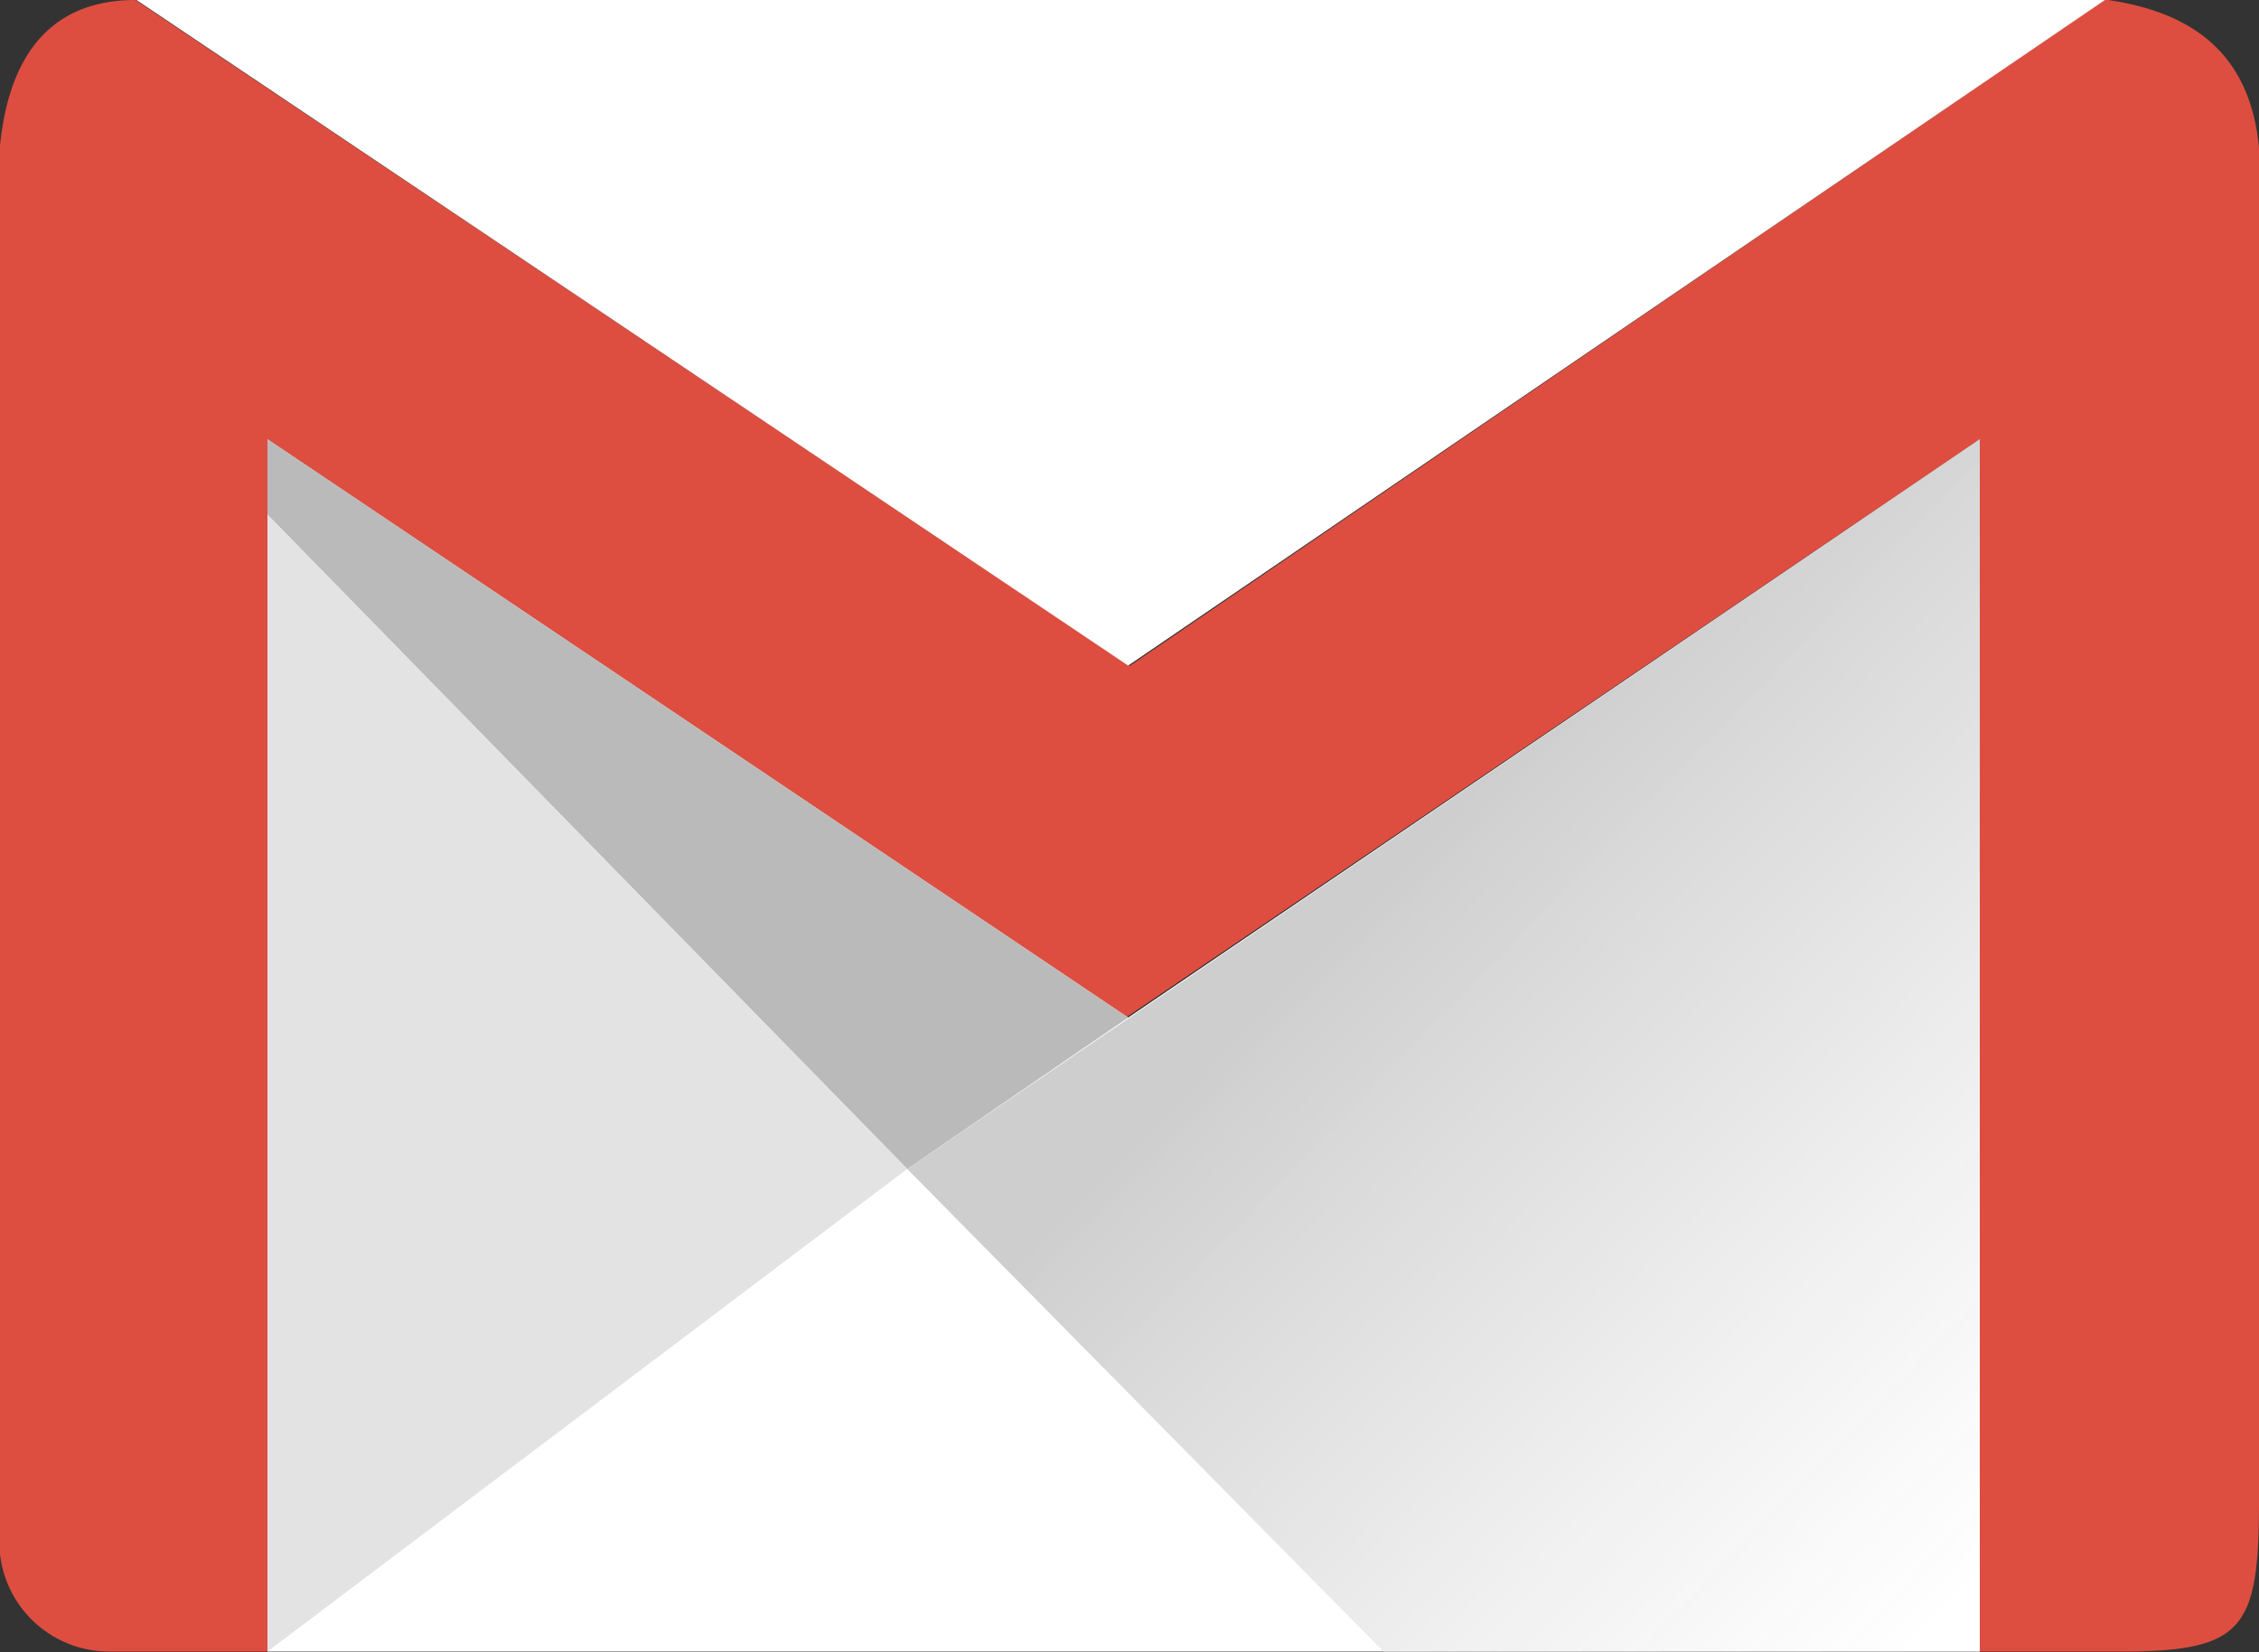 <svg xmlns="http://www.w3.org/2000/svg" xmlns:xlink="http://www.w3.org/1999/xlink" viewBox="0 0 50 36.56">
  <rect x="0" y="0" width="50" height="36.56" fill="#333333" stroke="none"/>
  <defs>
    <style>.cls-1{fill:#dd4e40;}.cls-2{fill:#fff;}.cls-3{fill:url(#linear-gradient);}.cls-4{fill:#bababa;}.cls-5{fill:#e3e3e3;}</style>
    <linearGradient id="linear-gradient" x1="32.13" y1="18.2" x2="46.67" y2="32.3" gradientUnits="userSpaceOnUse">
      <stop offset="0" stop-color="#bababa" stop-opacity="0.7"/>
      <stop offset="1" stop-color="#fff" stop-opacity="0.5"/>
    </linearGradient>
  </defs>
  <path class="cls-1" d="M5.92,36.55V9.72l19,12.8L43.82,9.72V36.55c.71,0,2.61,0,3.41,0C49.64,36.5,50,36,50,33.27v-30c-.19-2-1.37-3-3.41-3.28L25,14.74,3,0C1.26,0,.22,1.05,0,3.22V33.85a2.43,2.43,0,0,0,2.45,2.7Z"/>
  <polygon class="cls-2" points="46.59 0 24.97 14.73 3.02 0 46.59 0"/>
  <polygon class="cls-2" points="43.82 36.55 43.82 9.72 24.97 22.52 5.92 9.72 5.92 36.55 43.82 36.55"/>
  <polyline class="cls-3" points="43.82 36.55 43.82 9.72 20.08 25.87 30.63 36.56"/>
  <polygon class="cls-4" points="20.08 25.87 5.92 11.39 5.92 9.72 24.97 22.52 20.08 25.87"/>
  <polygon class="cls-5" points="5.92 11.39 5.92 36.55 20.08 25.87 5.92 11.39"/>
</svg>